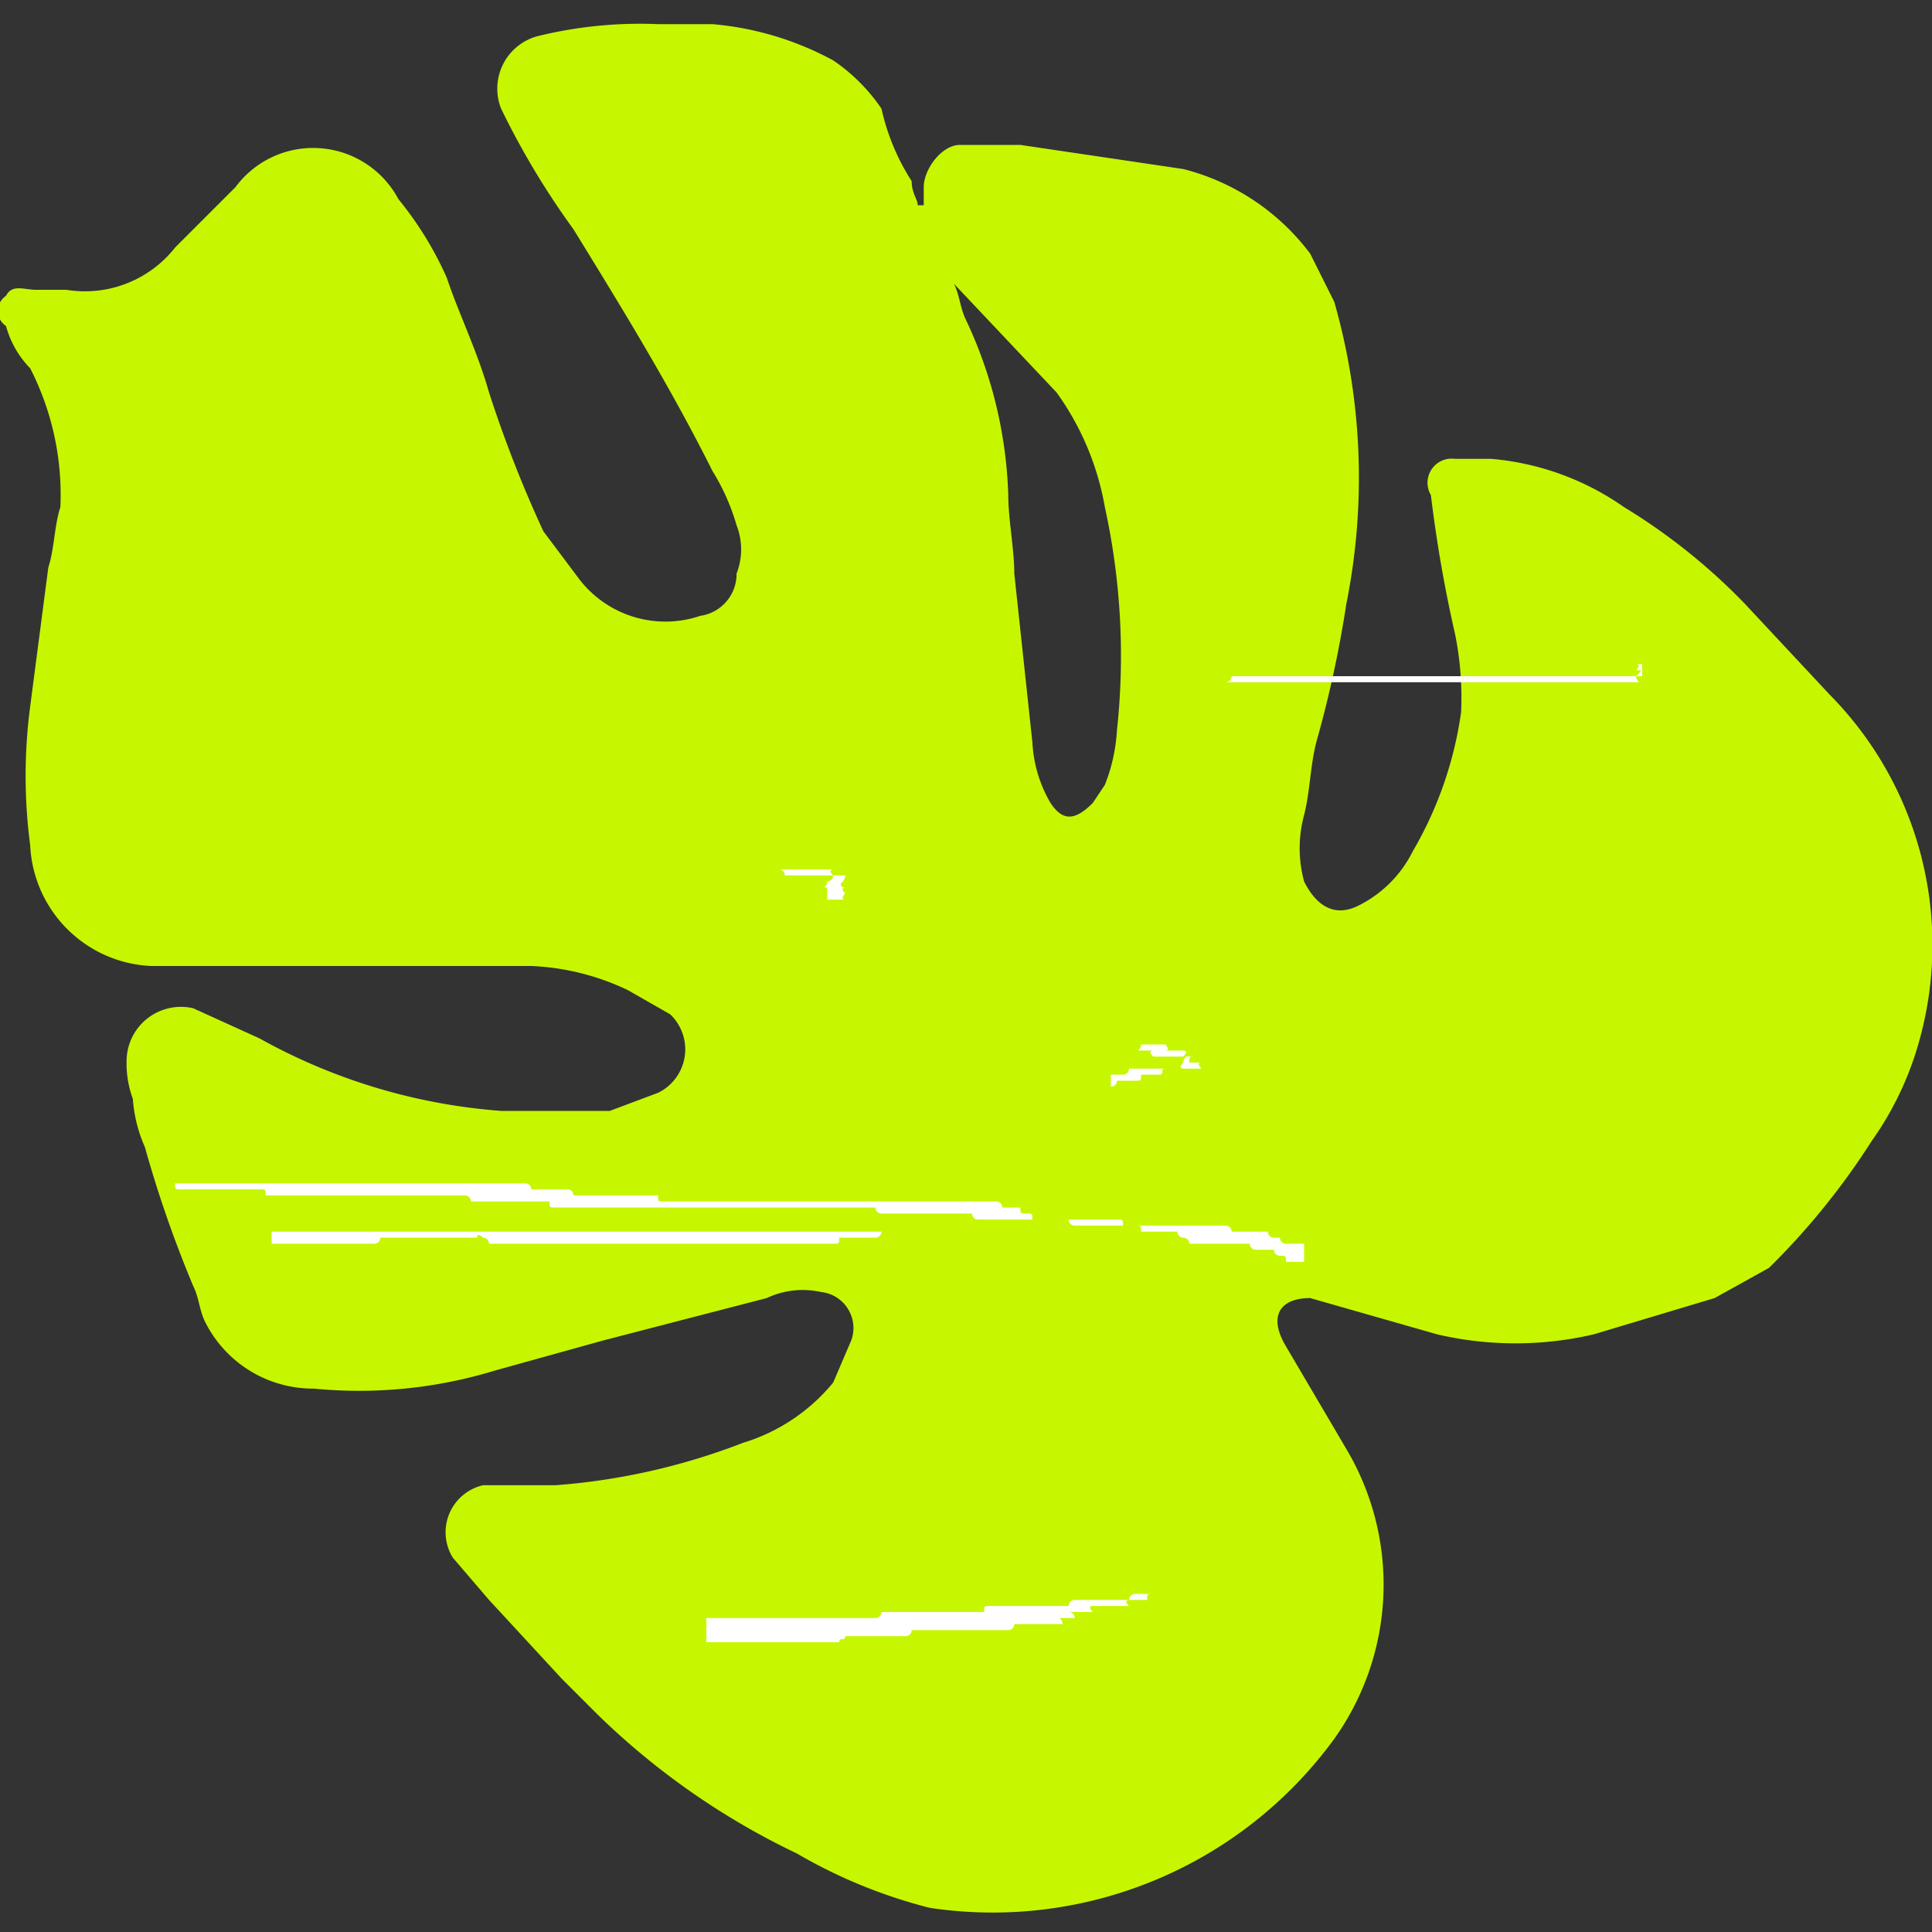 <svg xmlns="http://www.w3.org/2000/svg" viewBox="0 0 32 32">
  <rect x="0" y="0" width="32" height="32" fill="#333333" stroke="none"/>
  <defs>
    <style>
      .bd8542c1-01e9-4bec-9d6e-9cada45f2314 {
        isolation: isolate;
      }

      .b8530452-5c2e-476a-ac8a-9424c1e8b709 {
        fill: #c6f700;
      }

      .e1428e71-b653-4c8d-81cf-1420eaaed460 {
        mix-blend-mode: soft-light;
      }

      .bedd9c3e-0b6a-4eea-a56b-65f119fe6991 {
        fill: #fff;
      }
    </style>
  </defs>
  <g class="bd8542c1-01e9-4bec-9d6e-9cada45f2314">
    <g id="acc0aee6-a8e7-472d-a7b9-c6735f90c9b5" data-name="Layer 1">
      <g>
        <path class="b8530452-5c2e-476a-ac8a-9424c1e8b709" d="M15.3,3.4V3.1c0-.3.3-.7.6-.7h1l2.7.4a3.8,3.8,0,0,1,2.1,1.4l.4.8a10.6,10.6,0,0,1,.2,5,18.9,18.9,0,0,1-.5,2.3c-.1.4-.1.8-.2,1.2a2.1,2.1,0,0,0,0,1.1c.2.4.5.6.9.4a2,2,0,0,0,.9-.9,6.3,6.3,0,0,0,.8-2.3,5.3,5.3,0,0,0-.1-1.3,22.3,22.3,0,0,1-.4-2.3.4.4,0,0,1,.4-.6h.6a4.5,4.5,0,0,1,2.2.8,10,10,0,0,1,2,1.6l1.4,1.5a5.9,5.9,0,0,1,1.5,5.7,5.3,5.3,0,0,1-.8,1.7,12,12,0,0,1-1.7,2.1l-.9.5-2,.6a5.7,5.7,0,0,1-2.6,0l-1.4-.4-.7-.2c-.5,0-.7.3-.4.8l1,1.7a4.4,4.4,0,0,1-.2,4.8,7,7,0,0,1-6.7,2.8,8.5,8.5,0,0,1-2.2-.9,12.3,12.3,0,0,1-3.3-2.3l-.6-.6L8.1,26.5l-.6-.7A.8.8,0,0,1,8,24.6H9.2a10.8,10.8,0,0,0,3.1-.7,3.1,3.1,0,0,0,1.5-1l.3-.7a.6.6,0,0,0-.5-.8,1.4,1.4,0,0,0-.9.1l-2.7.7-1.8.5a7.7,7.7,0,0,1-3,.3,2,2,0,0,1-1.8-1.1c-.1-.2-.1-.4-.2-.6A19.5,19.5,0,0,1,2.4,19a2.4,2.4,0,0,1-.2-.8,1.7,1.7,0,0,1-.1-.7.9.9,0,0,1,1.1-.8l1.1.5a9.7,9.7,0,0,0,4,1.2h1.8l.8-.3a.8.8,0,0,0,.2-1.3l-.7-.4A4.1,4.1,0,0,0,8.8,16H2.5A2.1,2.1,0,0,1,.5,14a8.8,8.8,0,0,1,0-2.3L.8,9.4c.1-.3.1-.7.2-1A4.6,4.6,0,0,0,.5,6.1a1.6,1.6,0,0,1-.4-.7.3.3,0,0,1,0-.5c.1-.2.3-.1.5-.1h.5a1.9,1.9,0,0,0,1.8-.7l1-1a1.6,1.6,0,0,1,2.7.2,5.7,5.7,0,0,1,.8,1.3c.2.6.5,1.2.7,1.9A20.4,20.4,0,0,0,9,8.8l.6.8a1.8,1.8,0,0,0,2,.6.7.7,0,0,0,.6-.7,1.1,1.1,0,0,0,0-.8,3.6,3.6,0,0,0-.4-.9c-.7-1.4-1.5-2.7-2.3-4a13.2,13.2,0,0,1-1.2-2A.9.9,0,0,1,8.9.6a7.1,7.1,0,0,1,2-.2h.9a5.1,5.1,0,0,1,2,.6,3,3,0,0,1,.8.8A3.7,3.7,0,0,0,15.1,3c0,.2.1.3.1.4Zm.5,1.3h0c.1.2.1.4.2.6a7.3,7.3,0,0,1,.7,2.9c0,.4.1.9.1,1.3l.3,2.8a2.2,2.2,0,0,0,.3,1c.2.3.4.3.7,0l.2-.3a2.9,2.9,0,0,0,.2-.9,11.5,11.5,0,0,0-.2-3.7,4.6,4.6,0,0,0-.8-1.9Z"/>
        <g class="e1428e71-b653-4c8d-81cf-1420eaaed460">
          <path class="bedd9c3e-0b6a-4eea-a56b-65f119fe6991" d="M21.6,20.9h-.3c0-.1,0-.1-.1-.1h0a.1.1,0,0,1-.1-.1h-.3a.1.1,0,0,1-.1-.1h-1a.1.1,0,0,0-.1-.1h0a.1.1,0,0,1-.1-.1h-.6c0-.1,0-.1-.1-.1h-.2c0-.1,0-.1-.1-.1H16.2a.1.1,0,0,1-.1-.1H14.6a.1.1,0,0,1-.1-.1H9.2c-.1,0-.1,0-.1-.1H7.8a.1.1,0,0,0-.1-.1H4.4c0-.1,0-.1-.1-.1H3c-.1,0-.1,0-.1-.1H8.7a.1.1,0,0,1,.1.1h.6a.1.1,0,0,1,.1.1h1.4c0,.1,0,.1.1.1h5.5a.1.1,0,0,1,.1.1h.3c0,.1,0,.1.1.1h0c.1,0,.1,0,.1.1h.6a.1.1,0,0,0,.1.1h2.5a.1.1,0,0,1,.1.1H21a.1.1,0,0,0,.1.1h.1a.1.1,0,0,0,.1.1h.3Z"/>
          <path class="bedd9c3e-0b6a-4eea-a56b-65f119fe6991" d="M13.7,14.9H14s-.1,0,0-.1h0c-.1-.1,0-.1,0-.1h0c-.1,0-.1-.1,0-.1h0c-.1,0,0,0,0-.1H13a.1.1,0,0,0-.1-.1h.9s-.1,0,0,.1h0a.1.1,0,0,1-.1.1h0c0,.1-.1.1,0,.1h0Z"/>
          <path class="bedd9c3e-0b6a-4eea-a56b-65f119fe6991" d="M18.4,17.8h.2a.1.1,0,0,0,.1-.1h1.2s-.1-.1,0-.1h-.2c0-.1,0-.1.1-.1h-.2c.1-.1,0-.1,0-.1h-.3c.1,0,0-.1,0-.1h-.4c0,.1-.1.1,0,.1h.2s-.1,0,0,.1h.5c.1,0,0,0,0,.1h0c-.1.1,0,.1,0,.1h-.3c-.1,0,0,.1-.1.1h-.3c0,.1,0,.1-.1.1h-.3a.1.1,0,0,1-.1.1h0Z"/>
          <path class="bedd9c3e-0b6a-4eea-a56b-65f119fe6991" d="M27.2,11h-.1c.1,0,0,.1,0,.1h0c.1,0,.1,0,0,.1H20.4a.1.1,0,0,1-.1.1h6.8c.1,0,0,0,0-.1h.1Z"/>
          <path class="bedd9c3e-0b6a-4eea-a56b-65f119fe6991" d="M4.5,20.6H6.2a.1.1,0,0,0,.1-.1H7.9c0-.1.1,0,.1,0H8a.1.1,0,0,1,.1.1h5.7c.1,0,.1,0,.1-.1h.6a.1.1,0,0,0,.1-.1H4.5Z"/>
          <path class="bedd9c3e-0b6a-4eea-a56b-65f119fe6991" d="M11.7,26.8h2.8a.1.1,0,0,0,.1-.1h1.7c0-.1,0-.1.1-.1h1.3a.1.1,0,0,1,.1-.1H19c0-.1,0-.1.1-.1h-.3a.1.1,0,0,0-.1.1h0s-.1,0,0,.1h-.6c-.1,0,0,.1,0,.1h-.4a.1.1,0,0,1,.1.1h-.2c-.1,0,0,0,0,.1h-.8a.1.1,0,0,1-.1.1H15.1a.1.1,0,0,1-.1.1H14c0,.1-.1,0-.1.1H11.7Z"/>
          <path class="bedd9c3e-0b6a-4eea-a56b-65f119fe6991" d="M5.5,5.2Z"/>
          <path class="bedd9c3e-0b6a-4eea-a56b-65f119fe6991" d="M2.3,11.4Z"/>
        </g>
      </g>
    </g>
  </g>
</svg>
